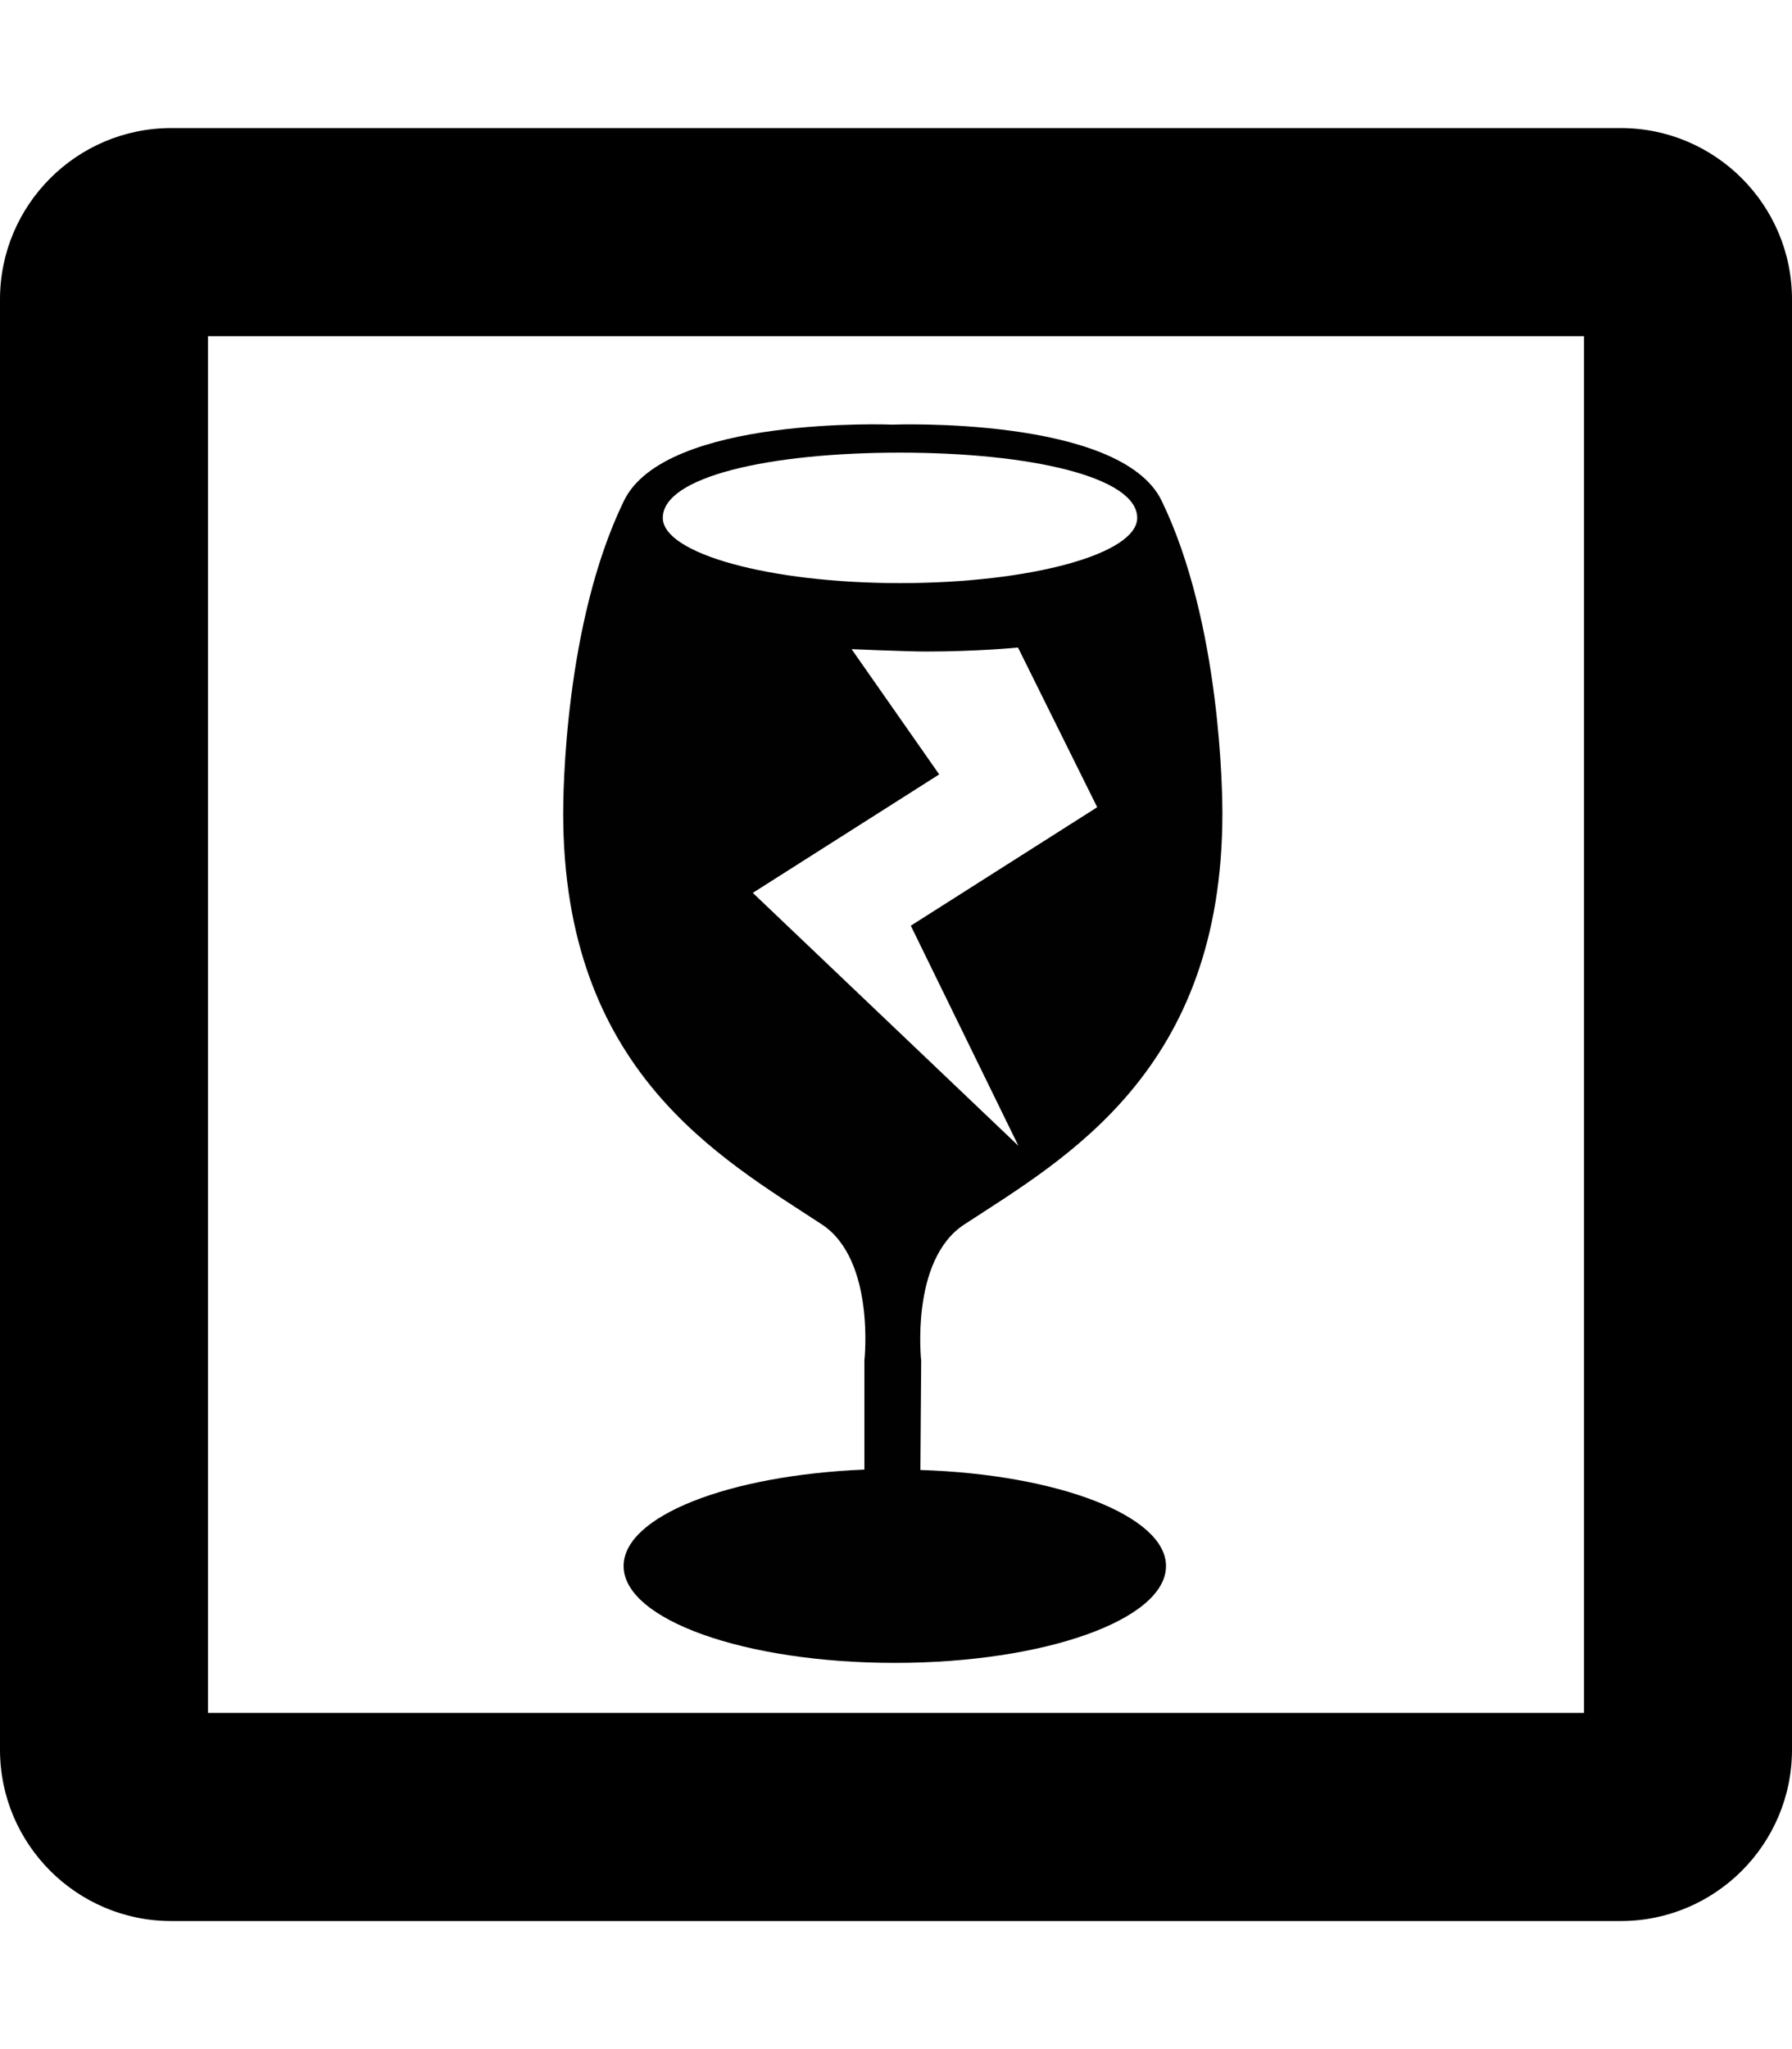 <?xml version="1.0" encoding="utf-8"?>
<!-- Generator: Adobe Illustrator 19.0.0, SVG Export Plug-In . SVG Version: 6.00 Build 0)  -->
<svg version="1.1" id="Layer_1" xmlns="http://www.w3.org/2000/svg" xmlns:xlink="http://www.w3.org/1999/xlink" x="0px" y="0px"
	 viewBox="0 0 448 512" style="enable-background:new 0 0 448 512;" xml:space="preserve">
<style type="text/css">
	.st0{fill:#010101;}
</style>
<g id="_x35_2">
	<path id="XMLID_30_" d="M396,428H52V84h344V428z M42.8,32C19.2,32,0,51.2,0,74.8v362.4C0,460.8,19.2,480,42.8,480h362.4
		c23.6,0,42.8-19.2,42.8-42.8V74.8c0-23.6-19.2-42.8-42.8-42.8H42.8z"/>
	<path id="XMLID_16_" class="st0" d="M230.3,340c0,0-2.8-25.1,10.7-34c25.4-16.6,64.6-38.4,64.6-102.8c0-4.3-0.3-47.4-15.2-78.1
		c-10.3-21.2-67.3-19-67.3-19s-56.7-2.3-67.1,19c-15,30.8-15.2,73.9-15.2,78.1c0,64.4,39.3,86.1,64.6,102.7
		c13.5,8.8,10.7,34,10.7,34l0,27.3c-33.9,1.4-60.2,11.6-60.2,24.1c0,13.4,30.3,24.2,67.8,24.2c37.4,0,67.8-10.8,67.8-24.2
		c0-12.5-26.9-22.9-61.4-24L230.3,340z M165.7,129.4c0-10.3,26.6-16.3,59.3-16.3s59.3,6.1,59.3,16.3c0,9-26.6,16.3-59.3,16.3
		C192.3,145.7,165.7,138.3,165.7,129.4z M188.2,223.1l46.6-29.6l-21.9-31.3c0,0,13.9,0.6,18.6,0.6c12.8,0,23-1,23-1l19.8,39.9
		l-46.6,29.6l26.9,55L188.2,223.1z"/>
</g>
</svg>
